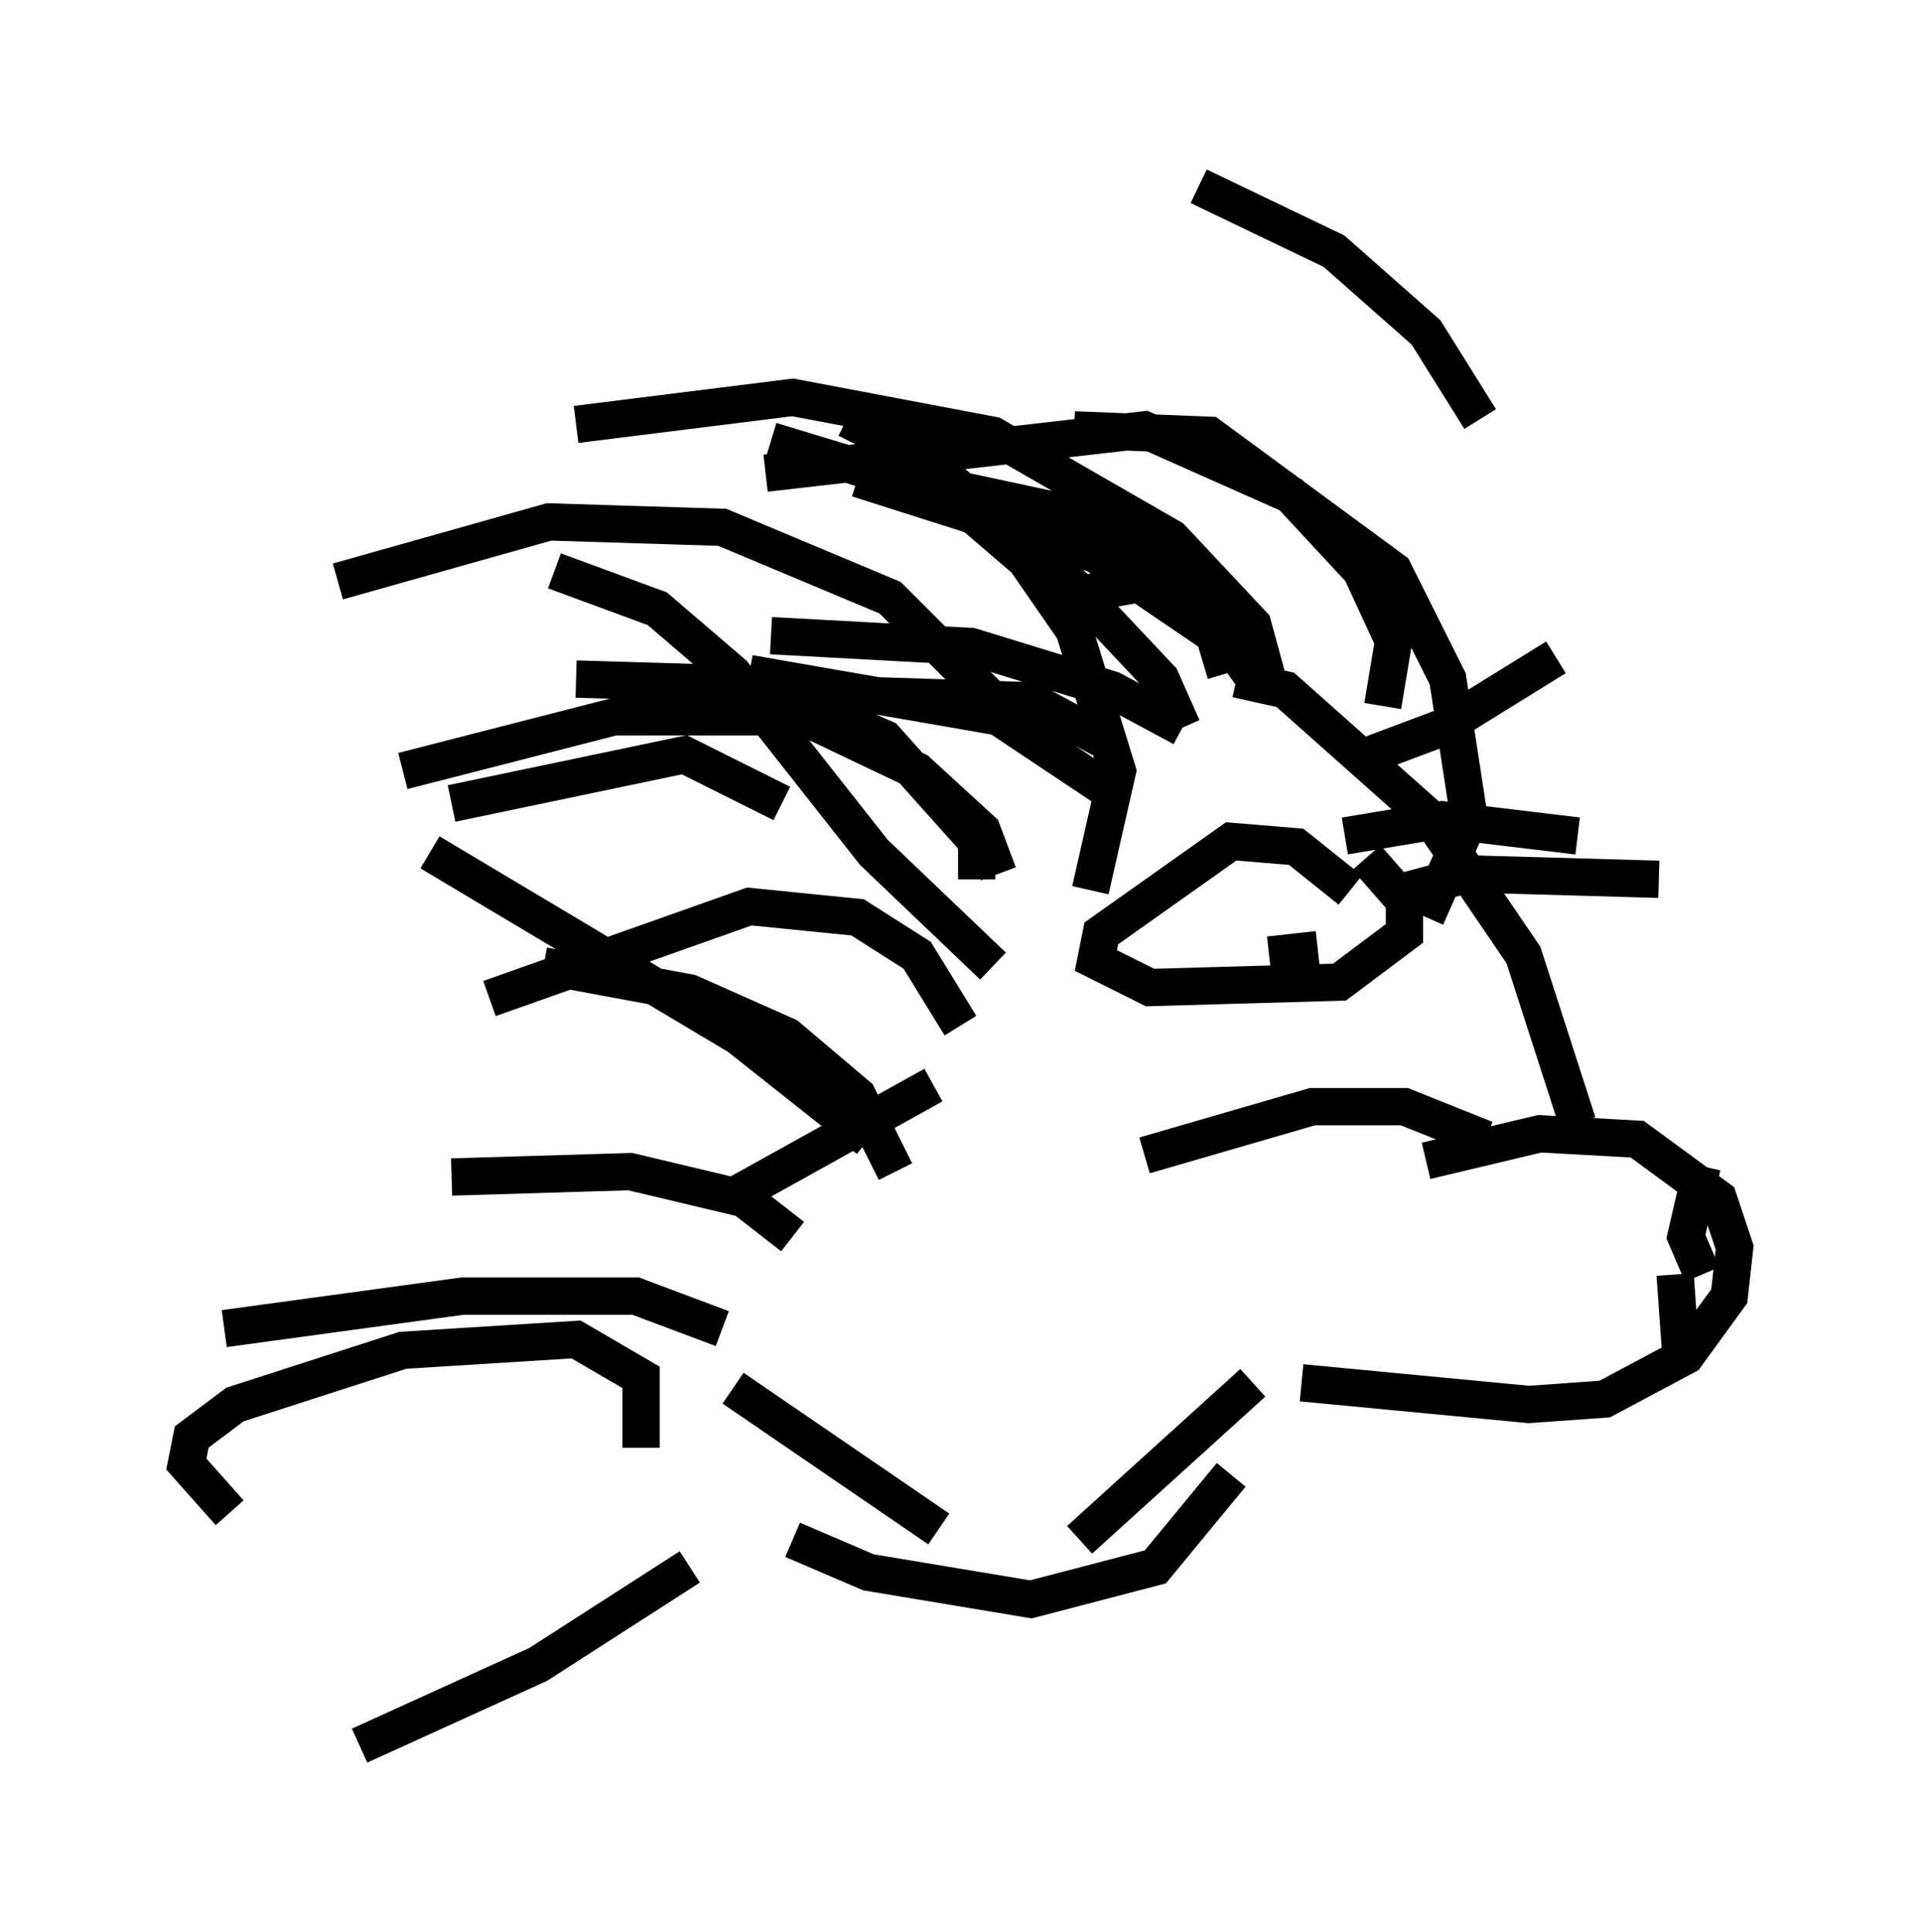 <?xml version="1.0" encoding="utf-8" ?>
<svg baseProfile="full" height="51.832" version="1.1" width="51.542" xmlns="http://www.w3.org/2000/svg" xmlns:ev="http://www.w3.org/2001/xml-events" xmlns:xlink="http://www.w3.org/1999/xlink"><defs /><rect fill="white" height="51.832" width="51.542" x="0" y="0" /><path d="M33.469, 16.184 m-1.743, -0.726 l-2.469, 0.436 m0.291, 3.922 l-1.888, -1.017 -4.503, -0.145 m3.486, 7.263 l-3.196, -3.05 -3.777, -4.793 l-2.034, -1.743 -2.76, -1.017 m10.894, 12.201 l-1.162, -1.888 -1.598, -1.017 l-2.905, -0.291 -6.972, 2.469 m10.168, 3.777 l-3.486, -2.76 -8.279, -4.939 m14.67, 0.726 l0.0, -1.017 -2.469, -2.76 l-3.341, -1.453 -4.939, -0.145 m13.799, 5.665 l0.726, -3.196 -1.162, -3.777 l-1.307, -1.888 -2.034, -1.743 l-4.793, -1.453 m12.201, 6.246 l-0.436, -1.453 -1.307, -1.307 l-2.76, -1.598 -4.067, -0.872 m7.408, 6.682 l-1.888, -1.017 -3.777, -1.162 l-5.374, -0.291 m12.492, 1.162 l1.307, 0.291 3.922, 3.486 l2.469, 3.631 1.453, 4.503 m-5.955, -9.732 l2.324, -0.872 3.05, -1.888 m-5.665, 4.793 l2.615, -0.436 3.631, 0.436 m-5.084, 1.598 l2.179, -0.581 5.084, 0.145 m-15.978, 7.698 l0.0, 0.0 m2.179, -0.291 l4.503, -1.307 2.469, 0.0 l2.179, 0.872 m-1.598, 0.581 l3.05, -0.726 2.615, 0.145 l2.179, 1.598 0.436, 1.307 l-0.145, 1.307 -1.162, 1.598 l-2.179, 1.162 -2.034, 0.145 l-6.101, -0.581 m-1.307, 0.0 l-4.648, 4.212 m4.067, -1.743 l-2.034, 2.469 -3.341, 0.872 l-4.358, -0.726 -2.034, -0.872 m3.922, -0.291 l-5.52, -3.777 m4.358, -5.81 l-1.017, -2.034 -1.888, -1.598 l-2.615, -1.162 -3.922, -0.726 m6.682, 7.263 l-1.307, -1.017 -3.05, -0.726 l-4.793, 0.145 m7.263, 4.067 l-2.324, -0.872 -4.648, 0.0 l-6.391, 0.872 m11.184, 3.196 l0.0, -1.888 -1.743, -1.017 l-4.648, 0.291 -4.503, 1.453 l-1.162, 0.872 -0.145, 0.726 l1.162, 1.307 m12.346, 1.453 l-4.067, 2.615 -4.793, 2.179 m15.397, -17.721 l-5.229, 2.905 m10.022, -10.749 l-3.05, -2.034 -6.682, -1.162 m13.654, 0.291 l-0.726, -1.017 -3.631, -2.469 l-6.391, -2.034 m13.218, 11.039 l-1.453, -1.162 -1.743, -0.145 l-3.486, 2.469 -0.145, 0.726 l1.453, 0.726 5.084, -0.145 l1.743, -1.307 0.0, -0.872 l-1.017, -1.162 m-2.905, 1.598 l0.0, 0.0 m0.291, -0.291 l0.0, 0.0 m-0.872, -0.291 l0.0, 0.0 m0.726, 0.872 l0.0, 0.0 m-0.291, 0.581 l0.0, 0.0 m0.436, 0.436 l0.0, 0.0 m-0.291, -2.034 l0.0, 0.0 m-0.726, 1.017 l0.0, 0.0 m2.324, 0.581 l-1.307, 0.145 m11.62, 5.665 l-0.436, 1.888 0.436, 1.017 m-0.726, 0.0 l0.145, 2.034 m-13.363, -16.704 l-0.581, -1.307 -2.324, -2.469 l-4.067, -3.486 -2.034, -1.017 m16.994, 0.0 l-1.453, -2.324 -2.469, -2.179 l-3.631, -1.743 m6.101, 19.609 l1.162, -2.615 -0.581, -3.777 l-1.453, -2.905 -4.939, -3.631 l-3.631, -0.145 m8.279, 7.408 l0.291, -1.743 -0.872, -1.888 l-1.888, -2.034 -3.922, -1.743 l-10.168, 1.162 m13.508, 5.665 l-0.436, -1.598 -2.179, -2.324 l-4.793, -2.76 -5.374, -1.017 l-5.81, 0.726 m11.911, 8.134 l-3.486, -3.486 -4.503, -1.888 l-4.648, -0.145 -5.665, 1.598 m17.721, 7.844 l-0.436, -1.162 -1.743, -1.598 l-3.05, -1.453 -5.084, 0.0 l-5.665, 1.453 m10.168, 0.872 l-2.615, -1.307 -6.246, 1.307 " fill="none" stroke="black" stroke-width="1" /></svg>
